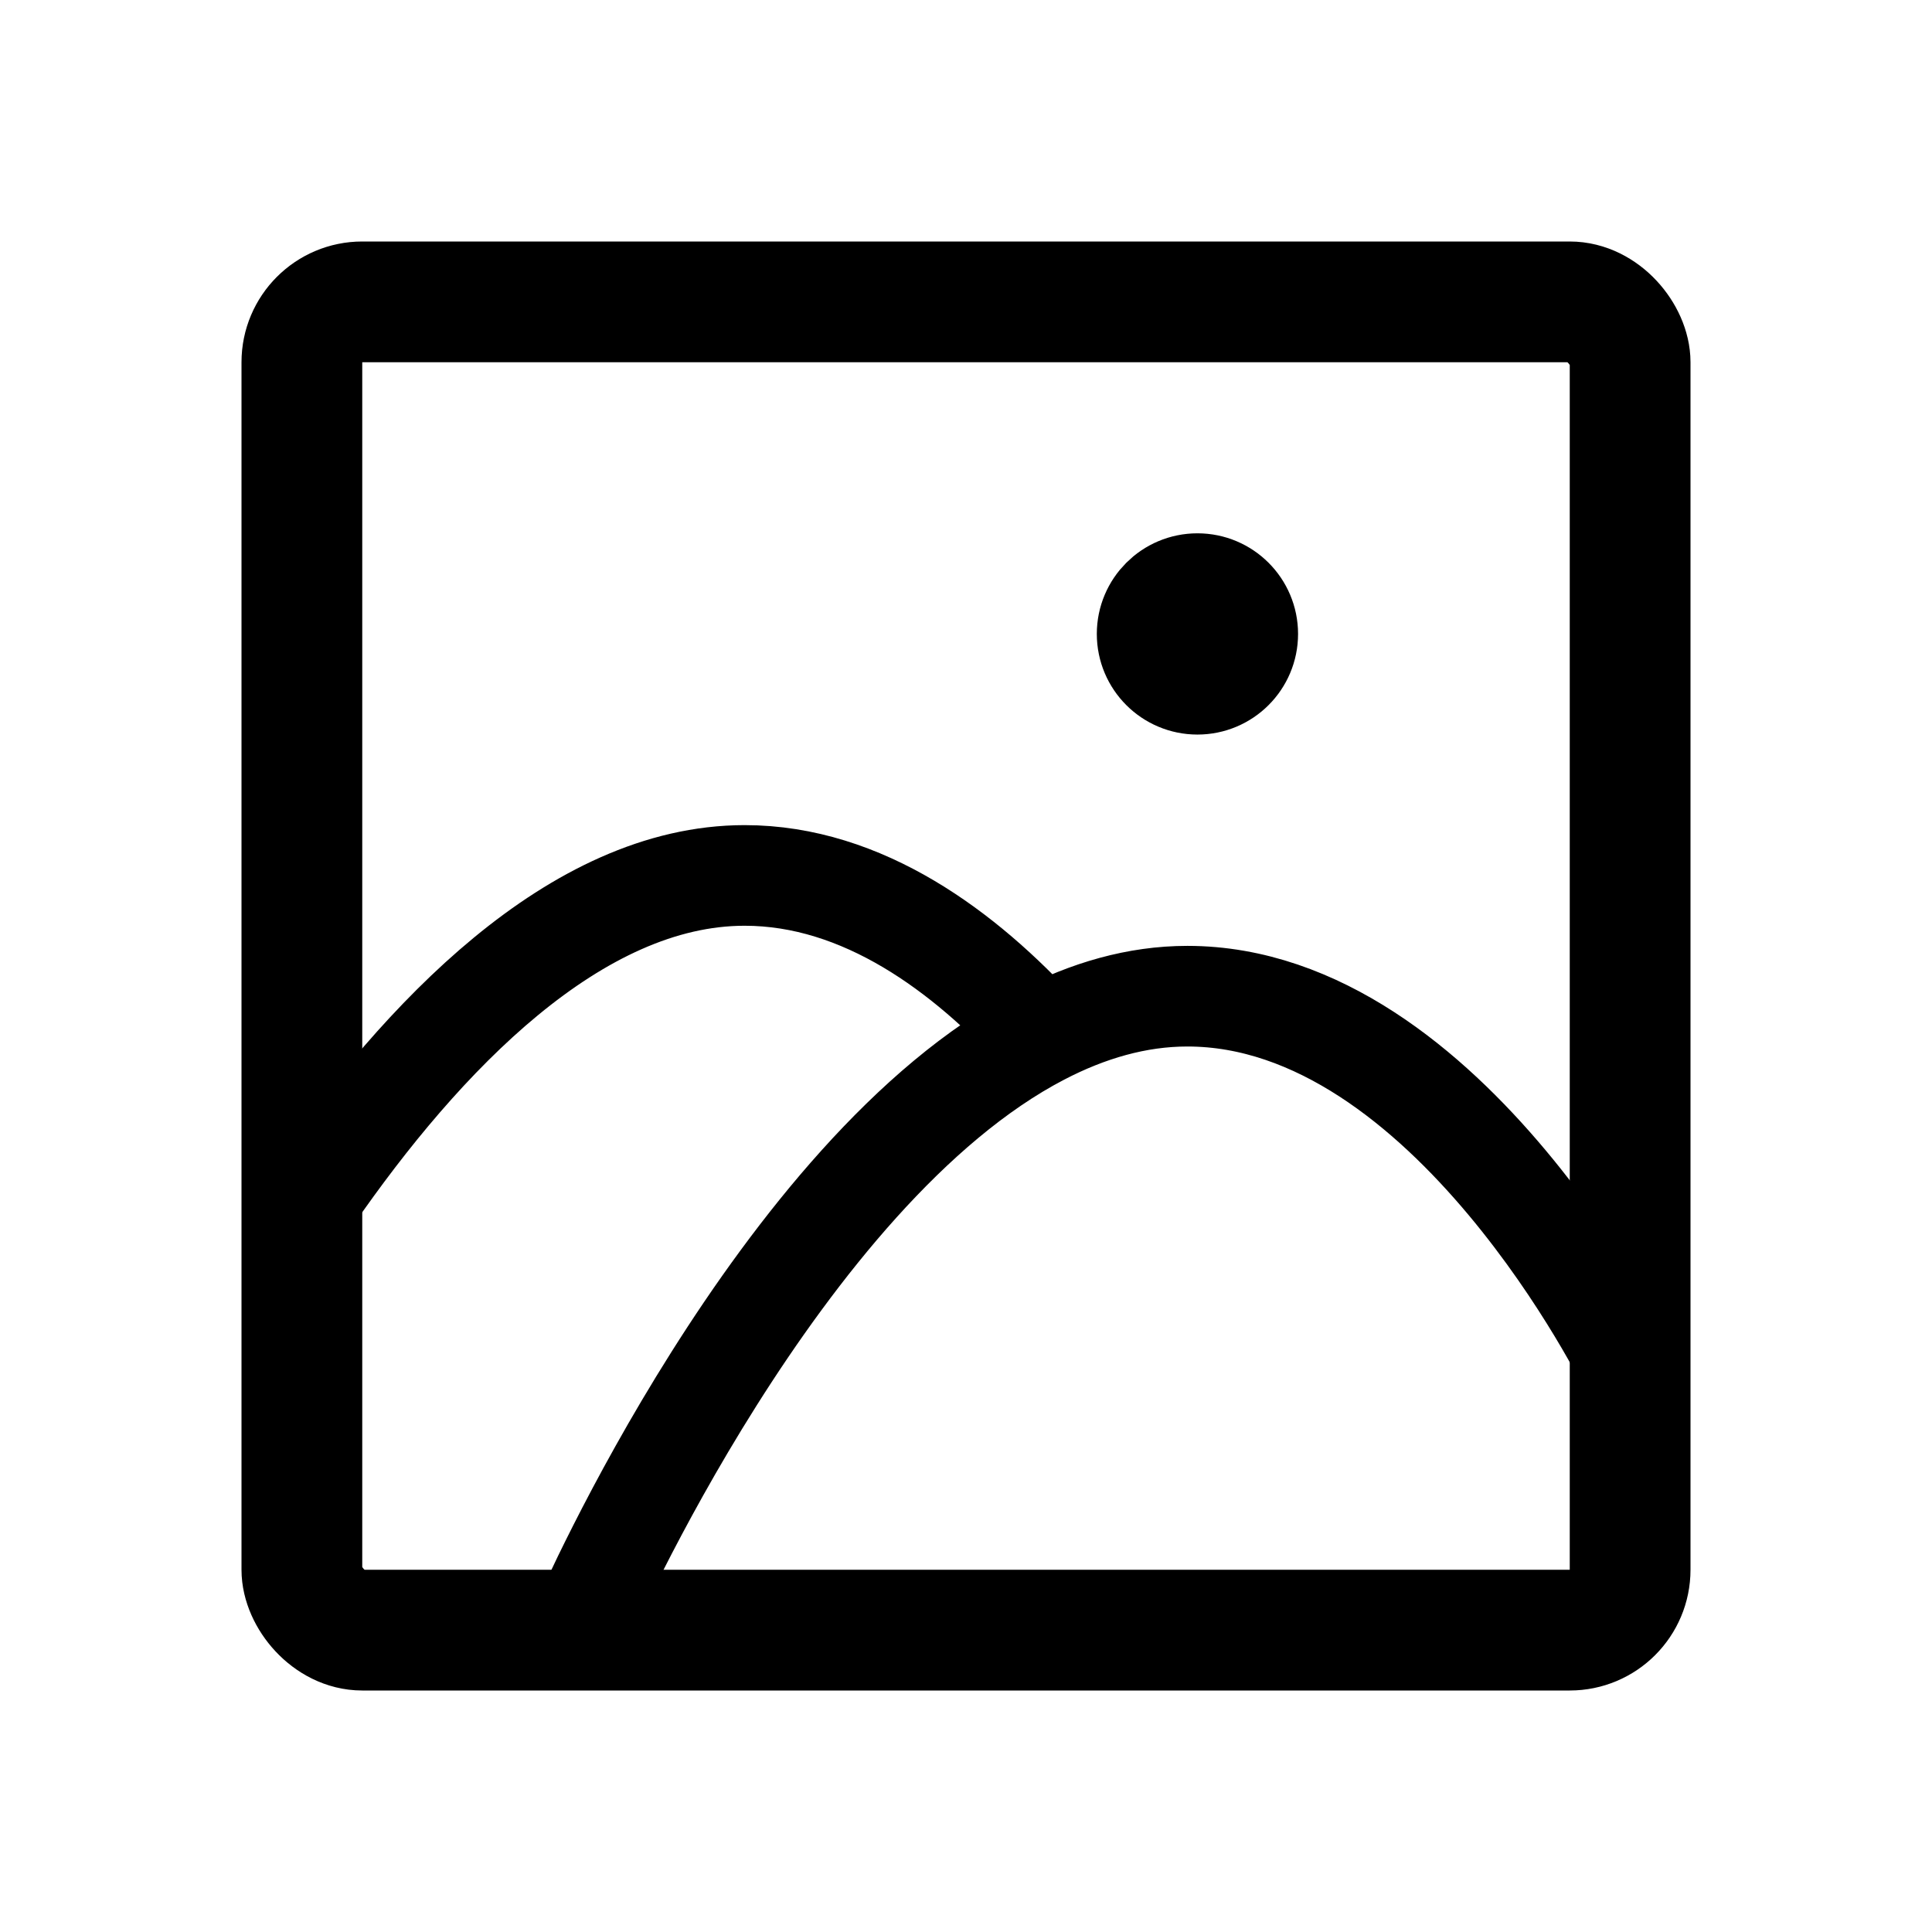 <svg width="192" height="192" viewBox="0 0 192 192" fill="none" xmlns="http://www.w3.org/2000/svg"><path d="M58 161s19.417-44.587 45.444-58.139M162 136s-18-37-44-37c-5.015 0-9.892 1.432-14.556 3.861M31 118.897C41.922 103.104 57.182 87 74 87c11.76 0 21.883 7.57 29.444 15.861" stroke="#000" stroke-width="10" stroke-linecap="round" stroke-linejoin="round"/><circle cx="119" cy="63" r="5" stroke="#000" stroke-width="10" stroke-linecap="round" stroke-linejoin="round"/><rect x="30" y="30" width="132" height="132" rx="6" stroke="#000" stroke-width="12" stroke-linecap="round" stroke-linejoin="round"/></svg>